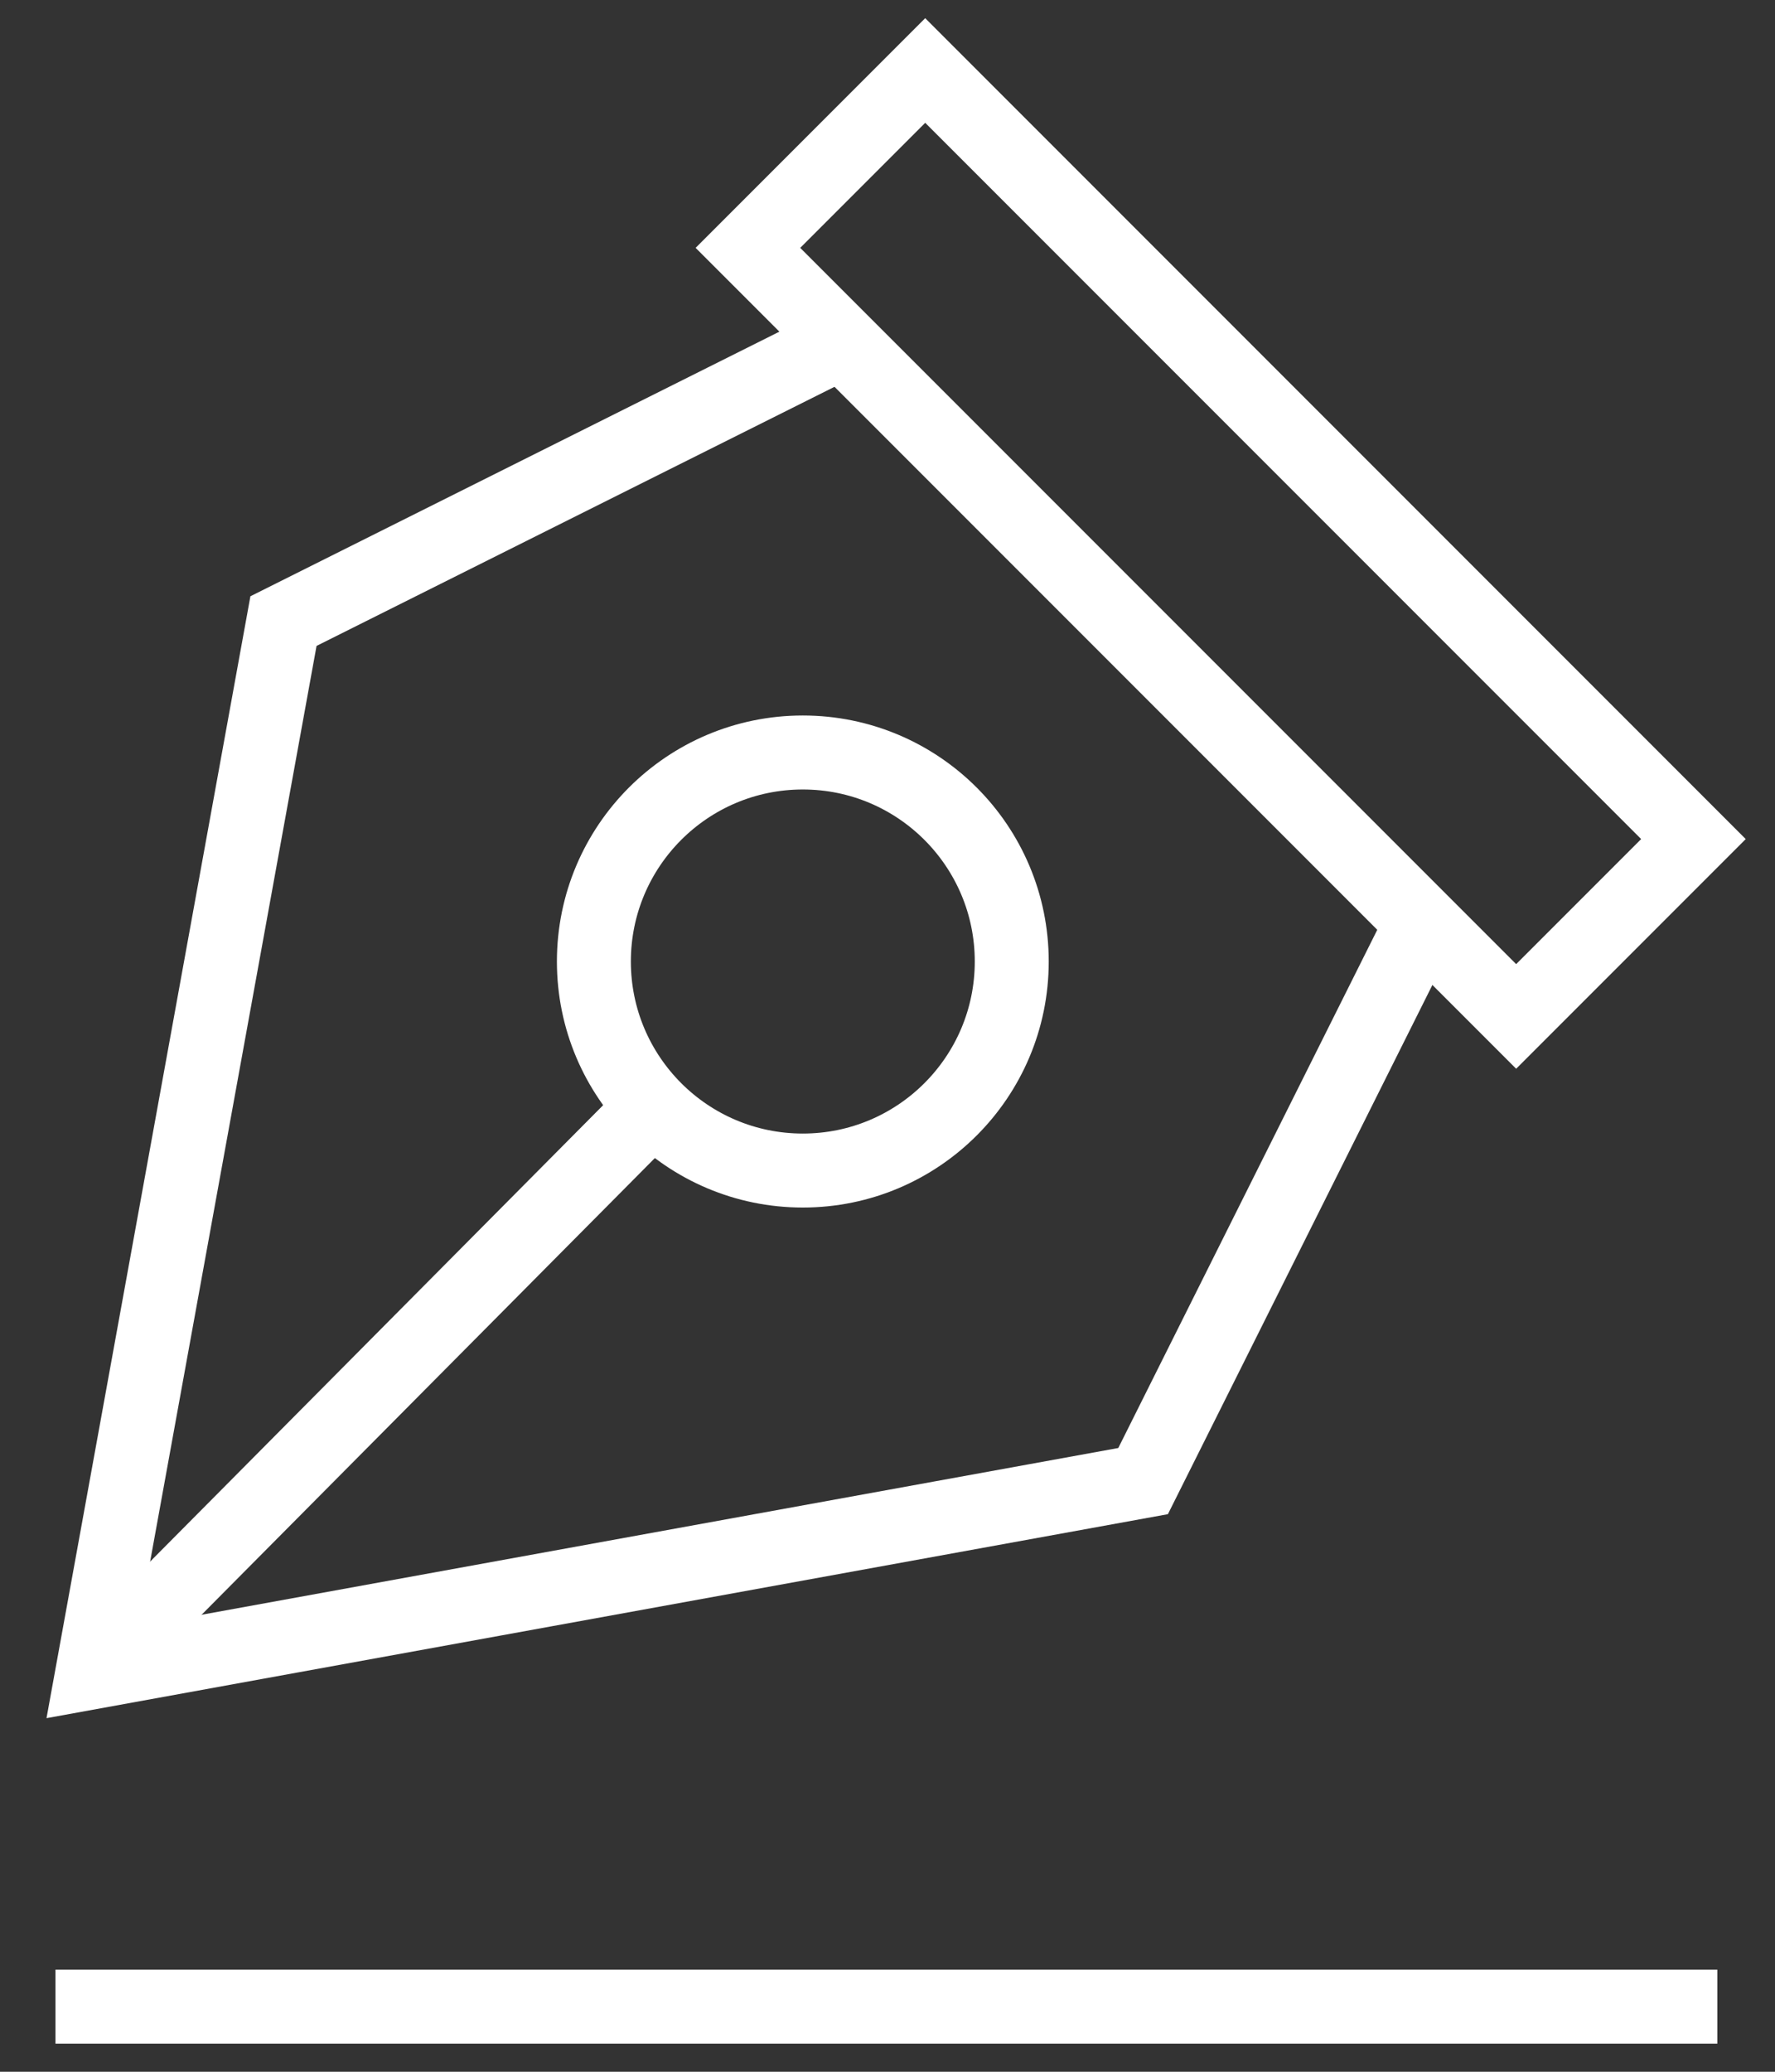 <svg width="24px" height="28px" viewBox="0 0 24 28" version="1.1" xmlns="http://www.w3.org/2000/svg" xmlns:xlink="http://www.w3.org/1999/xlink">
  <rect x="0" y="0" width="24" height="28" fill="#333333" stroke="none"/>
  <!-- Generator: Sketch 44.1 (41455) - http://www.bohemiancoding.com/sketch -->
  <desc>Created with Sketch.</desc>
  <defs></defs>
  <g id="Web-Flow" stroke="none" stroke-width="1" fill="none" fill-rule="evenodd">
    <g id="View-Order---Ongoing-Order---Contacts---Desktop" transform="translate(-53, -954)" stroke="#fff">
      <g id="Timeline" transform="translate(20, 403)">
        <g transform="translate(20, 61)" id="Signing-Complete">
          <g transform="translate(0, 480)">
            <g id="Group" transform="translate(14.25, 10)">
              <path d="M0,22.6 L7.515,15.032" id="Shape"></path>
              <polyline id="Shape" points="10.331 4.52 2.583 8.394 0 22.6 14.206 20.017 18.08 12.269"></polyline>
              <rect id="Rectangle-path" stroke-linecap="square" transform="translate(15.255, 7.345) rotate(-135) translate(-15.255, -7.345) " x="7.91" y="5.65" width="14.69" height="3.39"></rect>
              <circle id="Oval" stroke-linecap="square" cx="9.605" cy="12.995" r="2.825"></circle>
              <path d="M0,27.12 L21.47,27.12" id="Shape" stroke-linecap="square"></path>
            </g>
          </g>
        </g>
      </g>
    </g>
  </g>
</svg>
